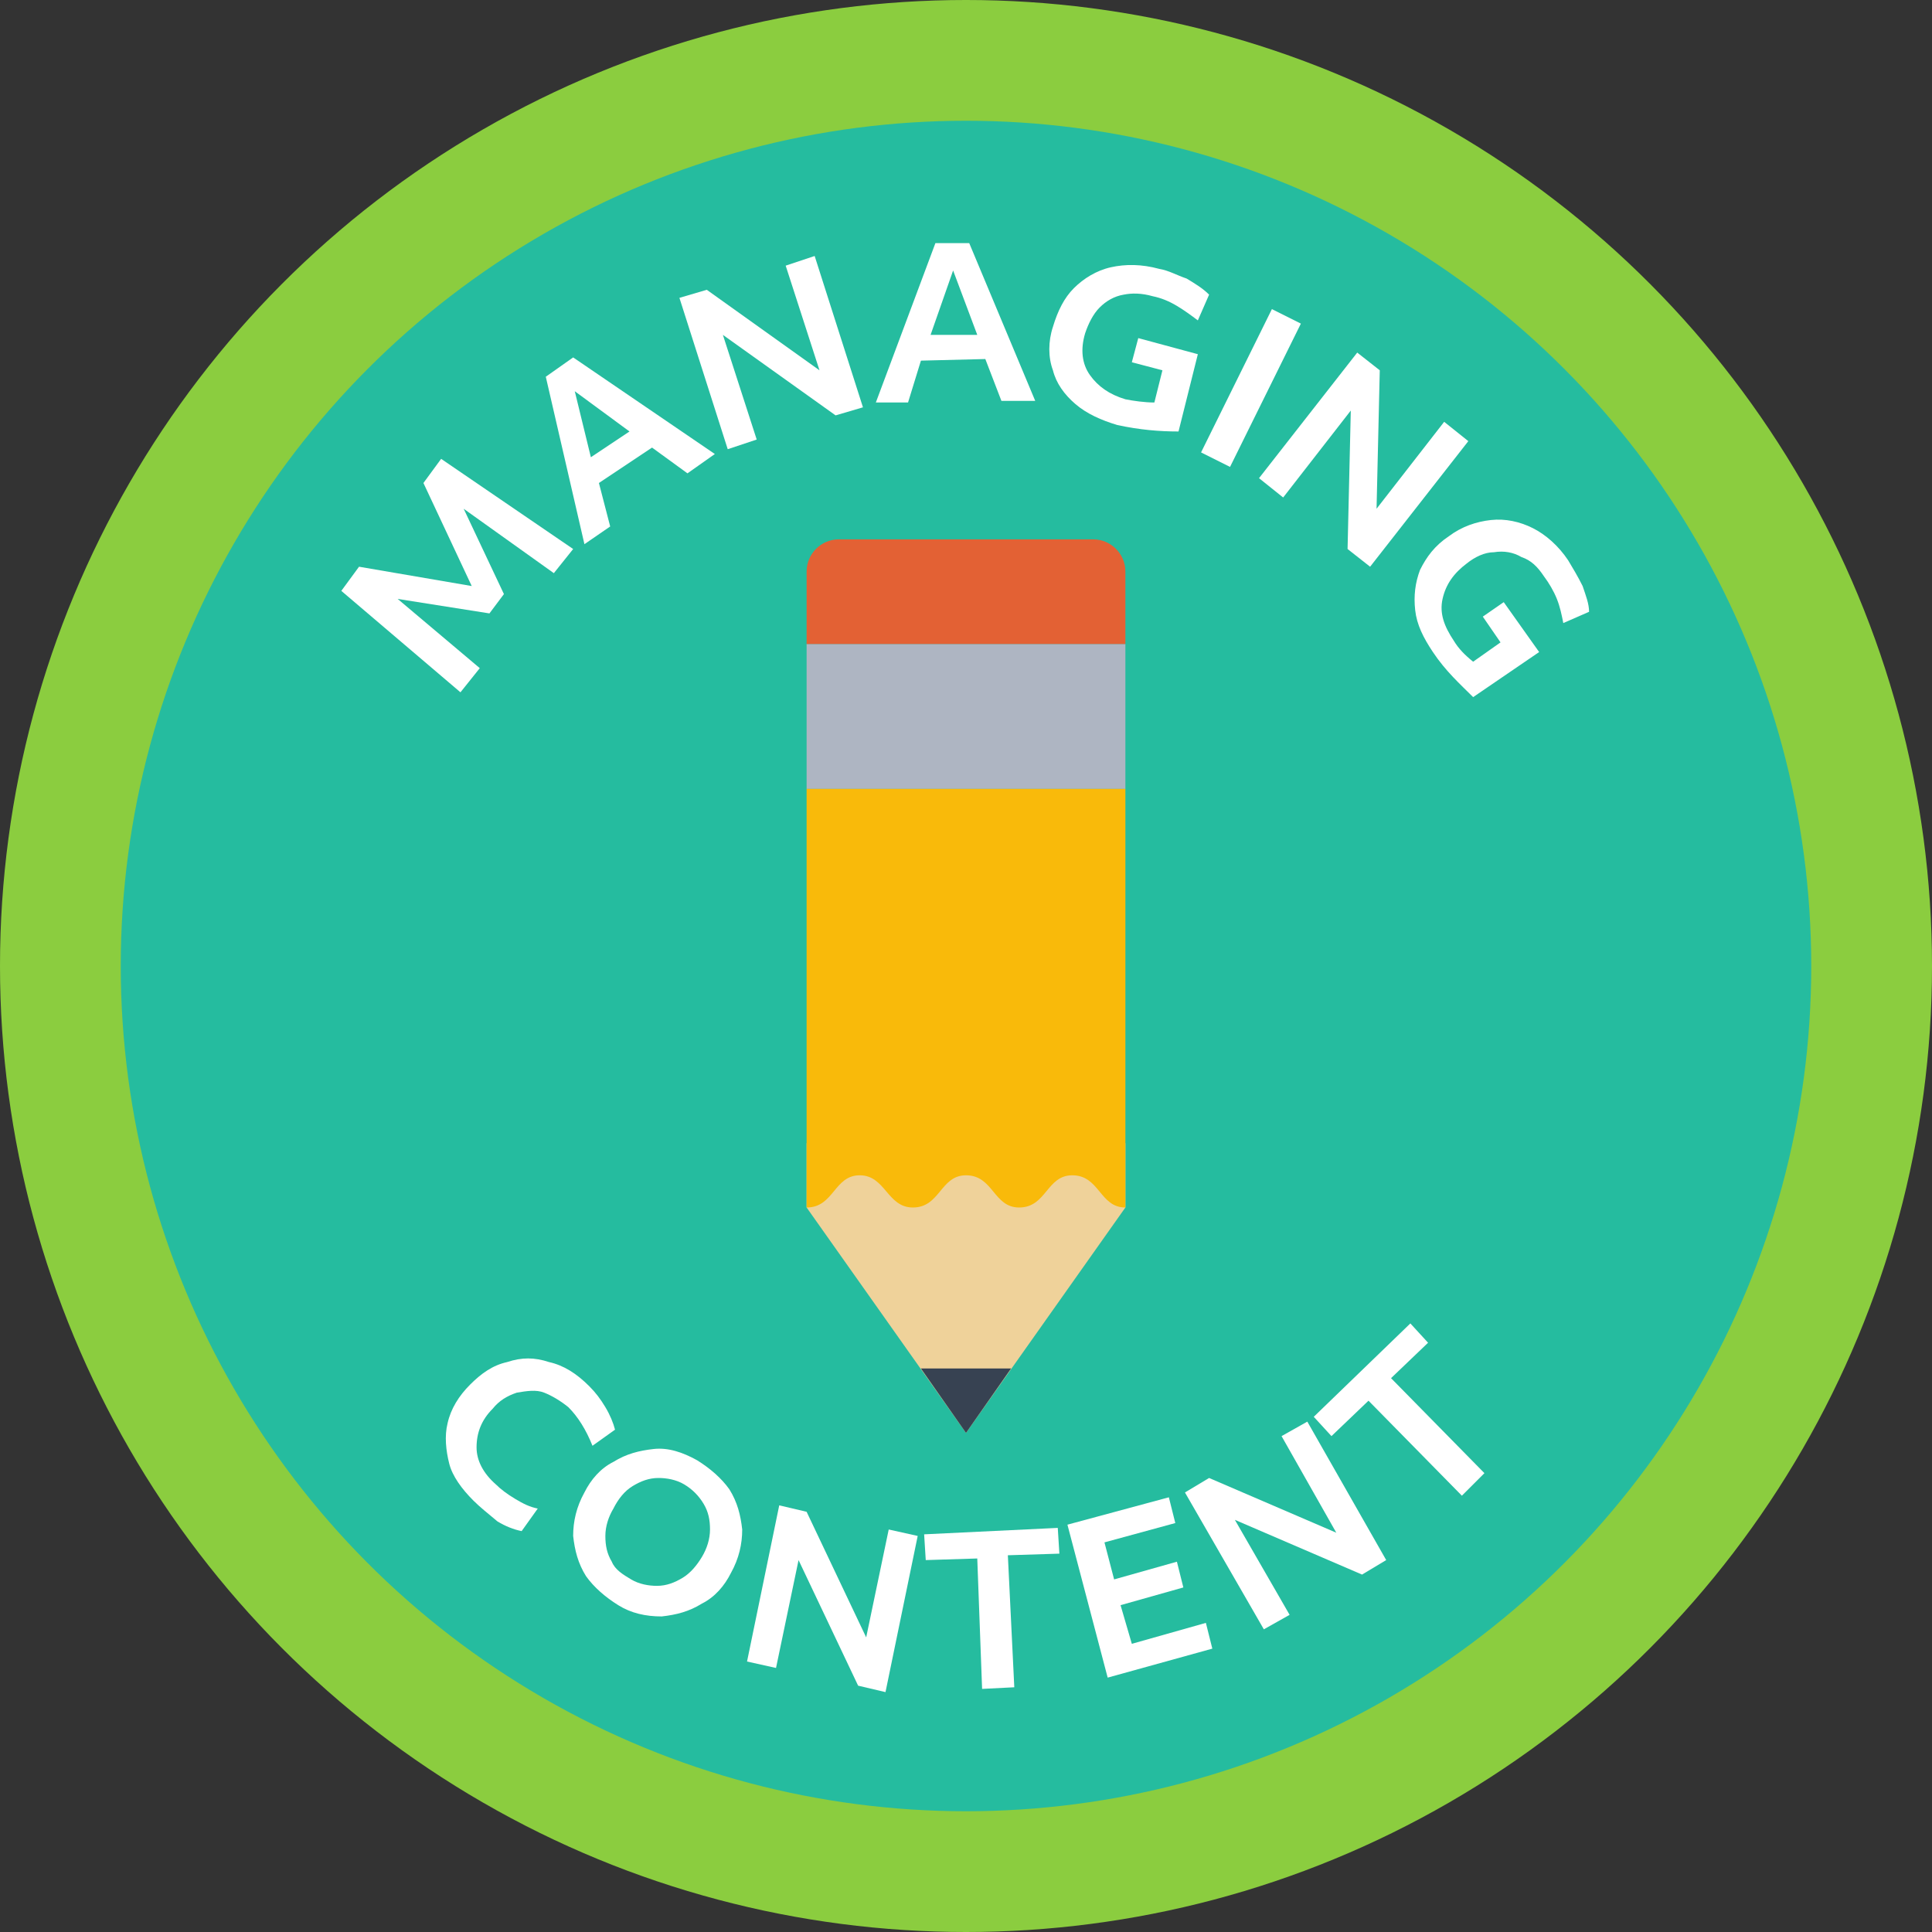 <?xml version="1.0" encoding="utf-8"?>
<!-- Generator: Adobe Illustrator 19.2.1, SVG Export Plug-In . SVG Version: 6.00 Build 0)  -->
<svg version="1.1" id="Layer_1" xmlns="http://www.w3.org/2000/svg" xmlns:xlink="http://www.w3.org/1999/xlink" x="0px" y="0px"
	 viewBox="0 0 120 120" style="enable-background:new 0 0 120 120;" xml:space="preserve">
<rect x="0" y="0" width="120" height="120" fill="#333333" stroke="none"/>
<style type="text/css">
	.st0{fill:#8BCD3F;}
	.st1{fill:#25BC9F;}
	.st2{fill:#AEB5C2;}
	.st3{fill:#E36134;}
	.st4{fill:#EFD29A;}
	.st5{fill:#374252;}
	.st6{fill:#F9BA0A;}
	.st7{fill:#FFFFFF;}
</style>
<circle class="st0" cx="60" cy="60" r="60"/>
<circle class="st1" cx="60" cy="60" r="52.5"/>
<rect x="50.1" y="40" class="st2" width="19.8" height="9"/>
<path class="st3" d="M67.9,33.5H52.1c-1.1,0-2,0.9-2,2V40h19.8v-4.5C69.9,34.4,69,33.5,67.9,33.5z"/>
<polygon class="st4" points="50.1,75 50.1,71 69.9,71 69.9,75 60,89 "/>
<polygon class="st5" points="57.2,85 60,89 62.8,85 "/>
<path class="st6" d="M50.1,49v26c1.7,0,1.7-2,3.3-2s1.7,2,3.3,2c1.7,0,1.7-2,3.3-2c1.7,0,1.7,2,3.3,2c1.7,0,1.7-2,3.3-2
	c1.7,0,1.7,2,3.3,2V49H50.1z"/>
<g>
	<path class="st7" d="M21.2,36.7l1.1-1.5l7,1.2l-3-6.4l1.1-1.5l8.2,5.6l-1.2,1.5l-5.6-4l2.5,5.3l-0.9,1.2l-5.7-0.9l5.1,4.3l-1.2,1.5
		L21.2,36.7z"/>
	<path class="st7" d="M33.9,23.4l1.7-1.2l8.8,6l-1.7,1.2l-2.2-1.6L37.2,30l0.7,2.7l-1.6,1.1L33.9,23.4z M39.1,26.8l-3.4-2.5l1,4.1
		L39.1,26.8z"/>
	<path class="st7" d="M42.2,18.5l1.7-0.5l7,5l-2.1-6.5l1.8-0.6l3,9.4l-1.7,0.5l-7-5l2.1,6.5l-1.8,0.6L42.2,18.5z"/>
	<path class="st7" d="M58.1,15.1l2.1,0l4.1,9.8l-2.1,0l-1-2.6l-4,0.1L56.4,25l-2,0L58.1,15.1z M60.7,20.8l-1.5-4l-1.4,4L60.7,20.8z"
		/>
	<path class="st7" d="M69.4,26.4c-1-0.3-1.9-0.7-2.6-1.3s-1.2-1.3-1.4-2.1c-0.3-0.8-0.3-1.8,0-2.7c0.3-1,0.7-1.8,1.3-2.4
		c0.6-0.6,1.4-1.1,2.3-1.3c0.9-0.2,1.9-0.2,3,0.1c0.6,0.1,1.1,0.4,1.7,0.6c0.5,0.3,1,0.6,1.4,1l-0.7,1.6c-0.4-0.3-0.8-0.6-1.3-0.9
		s-1-0.5-1.5-0.6c-0.7-0.2-1.3-0.2-1.8-0.1c-0.6,0.1-1.1,0.4-1.5,0.8s-0.7,1-0.9,1.6c-0.3,1-0.2,1.9,0.3,2.6
		c0.5,0.7,1.2,1.2,2.2,1.5c0.5,0.1,1.2,0.2,1.8,0.2l0.5-2l-1.9-0.5l0.4-1.5l3.7,1l-1.2,4.8C72,26.8,70.8,26.7,69.4,26.4z"/>
	<path class="st7" d="M79,19.2l1.8,0.9L76.4,29l-1.8-0.9L79,19.2z"/>
	<path class="st7" d="M84.3,21.9l1.4,1.1l-0.2,8.6l4.2-5.4l1.5,1.2l-6.1,7.8l-1.4-1.1l0.2-8.6l-4.2,5.4l-1.5-1.2L84.3,21.9z"/>
	<path class="st7" d="M89,40.5c-0.6-0.9-1-1.7-1.1-2.6c-0.1-0.9,0-1.7,0.3-2.5c0.4-0.8,0.9-1.5,1.8-2.1c0.8-0.6,1.7-0.9,2.6-1
		c0.9-0.1,1.8,0.1,2.6,0.5s1.6,1.1,2.2,2c0.3,0.5,0.6,1,0.9,1.6c0.2,0.6,0.4,1.1,0.4,1.6l-1.6,0.7c-0.1-0.5-0.2-1-0.4-1.5
		c-0.2-0.5-0.5-1-0.8-1.4c-0.4-0.6-0.8-1-1.4-1.2c-0.5-0.3-1.1-0.4-1.7-0.3c-0.6,0-1.2,0.3-1.7,0.7c-0.8,0.6-1.3,1.3-1.5,2.2
		s0.1,1.7,0.7,2.6c0.3,0.5,0.7,0.9,1.2,1.3l1.7-1.2l-1.1-1.6l1.3-0.9l2.2,3.1l-4.1,2.8C90.7,42.5,89.8,41.7,89,40.5z"/>
</g>
<g>
	<path class="st7" d="M29.4,93.2c-0.7-0.7-1.3-1.5-1.5-2.3s-0.3-1.7-0.1-2.5c0.2-0.9,0.7-1.7,1.4-2.4c0.7-0.7,1.4-1.2,2.3-1.4
		c0.9-0.3,1.7-0.3,2.6,0c0.9,0.2,1.7,0.7,2.5,1.5c0.4,0.4,0.7,0.8,1,1.3c0.3,0.5,0.5,1,0.6,1.4l-1.4,1c-0.4-1-0.9-1.8-1.5-2.4
		c-0.5-0.4-1-0.7-1.5-0.9c-0.5-0.2-1.1-0.1-1.7,0c-0.6,0.2-1.1,0.5-1.5,1c-0.7,0.7-1,1.5-1,2.4c0,0.8,0.4,1.6,1.2,2.3
		c0.3,0.3,0.7,0.6,1.2,0.9s0.9,0.5,1.4,0.6l-1,1.4c-0.5-0.1-1-0.3-1.5-0.6C30.3,94,29.8,93.6,29.4,93.2z"/>
	<path class="st7" d="M38.4,99.7c-0.8-0.5-1.5-1.1-2-1.8c-0.5-0.8-0.7-1.6-0.8-2.5c0-0.9,0.2-1.8,0.7-2.7c0.4-0.8,1-1.5,1.8-1.9
		c0.8-0.5,1.6-0.7,2.5-0.8s1.8,0.2,2.7,0.7c0.8,0.5,1.5,1.1,2,1.8c0.5,0.8,0.7,1.6,0.8,2.5c0,0.9-0.2,1.8-0.7,2.7
		c-0.4,0.8-1,1.5-1.8,1.9c-0.8,0.5-1.6,0.7-2.5,0.8C40.1,100.4,39.2,100.2,38.4,99.7z M39.2,98.1c0.5,0.3,1.1,0.4,1.6,0.4
		c0.6,0,1.1-0.2,1.6-0.5c0.5-0.3,0.9-0.8,1.2-1.3c0.3-0.5,0.5-1.1,0.5-1.7c0-0.6-0.1-1.1-0.4-1.6c-0.3-0.5-0.7-0.9-1.2-1.2
		c-0.5-0.3-1.1-0.4-1.6-0.4c-0.6,0-1.1,0.2-1.6,0.5c-0.5,0.3-0.9,0.8-1.2,1.4c-0.3,0.5-0.5,1.1-0.5,1.7c0,0.6,0.1,1.1,0.4,1.6
		C38.2,97.5,38.7,97.8,39.2,98.1z"/>
	<path class="st7" d="M48.4,93.5l1.7,0.4l3.7,7.8l1.4-6.7l1.8,0.4l-2,9.7l-1.7-0.4l-3.7-7.8l-1.4,6.7l-1.8-0.4L48.4,93.5z"/>
	<path class="st7" d="M60.7,96.8l-3.2,0.1l-0.1-1.6l8.3-0.4l0.1,1.6l-3.2,0.1l0.4,8.2l-2,0.1L60.7,96.8z"/>
	<path class="st7" d="M66.3,94.7l6.3-1.7l0.4,1.6l-4.4,1.2l0.6,2.3l3.9-1.1l0.4,1.6l-3.9,1.1l0.7,2.4l4.6-1.3l0.4,1.6l-6.5,1.8
		L66.3,94.7z"/>
	<path class="st7" d="M73.6,92.7l1.5-0.9l7.9,3.4l-3.4-6l1.6-0.9l4.9,8.6l-1.5,0.9l-7.9-3.4l3.4,5.9l-1.6,0.9L73.6,92.7z"/>
	<path class="st7" d="M85,87l-2.3,2.2L81.6,88l6-5.8l1.1,1.2l-2.3,2.2l5.8,5.9l-1.4,1.4L85,87z"/>
</g>
</svg>
